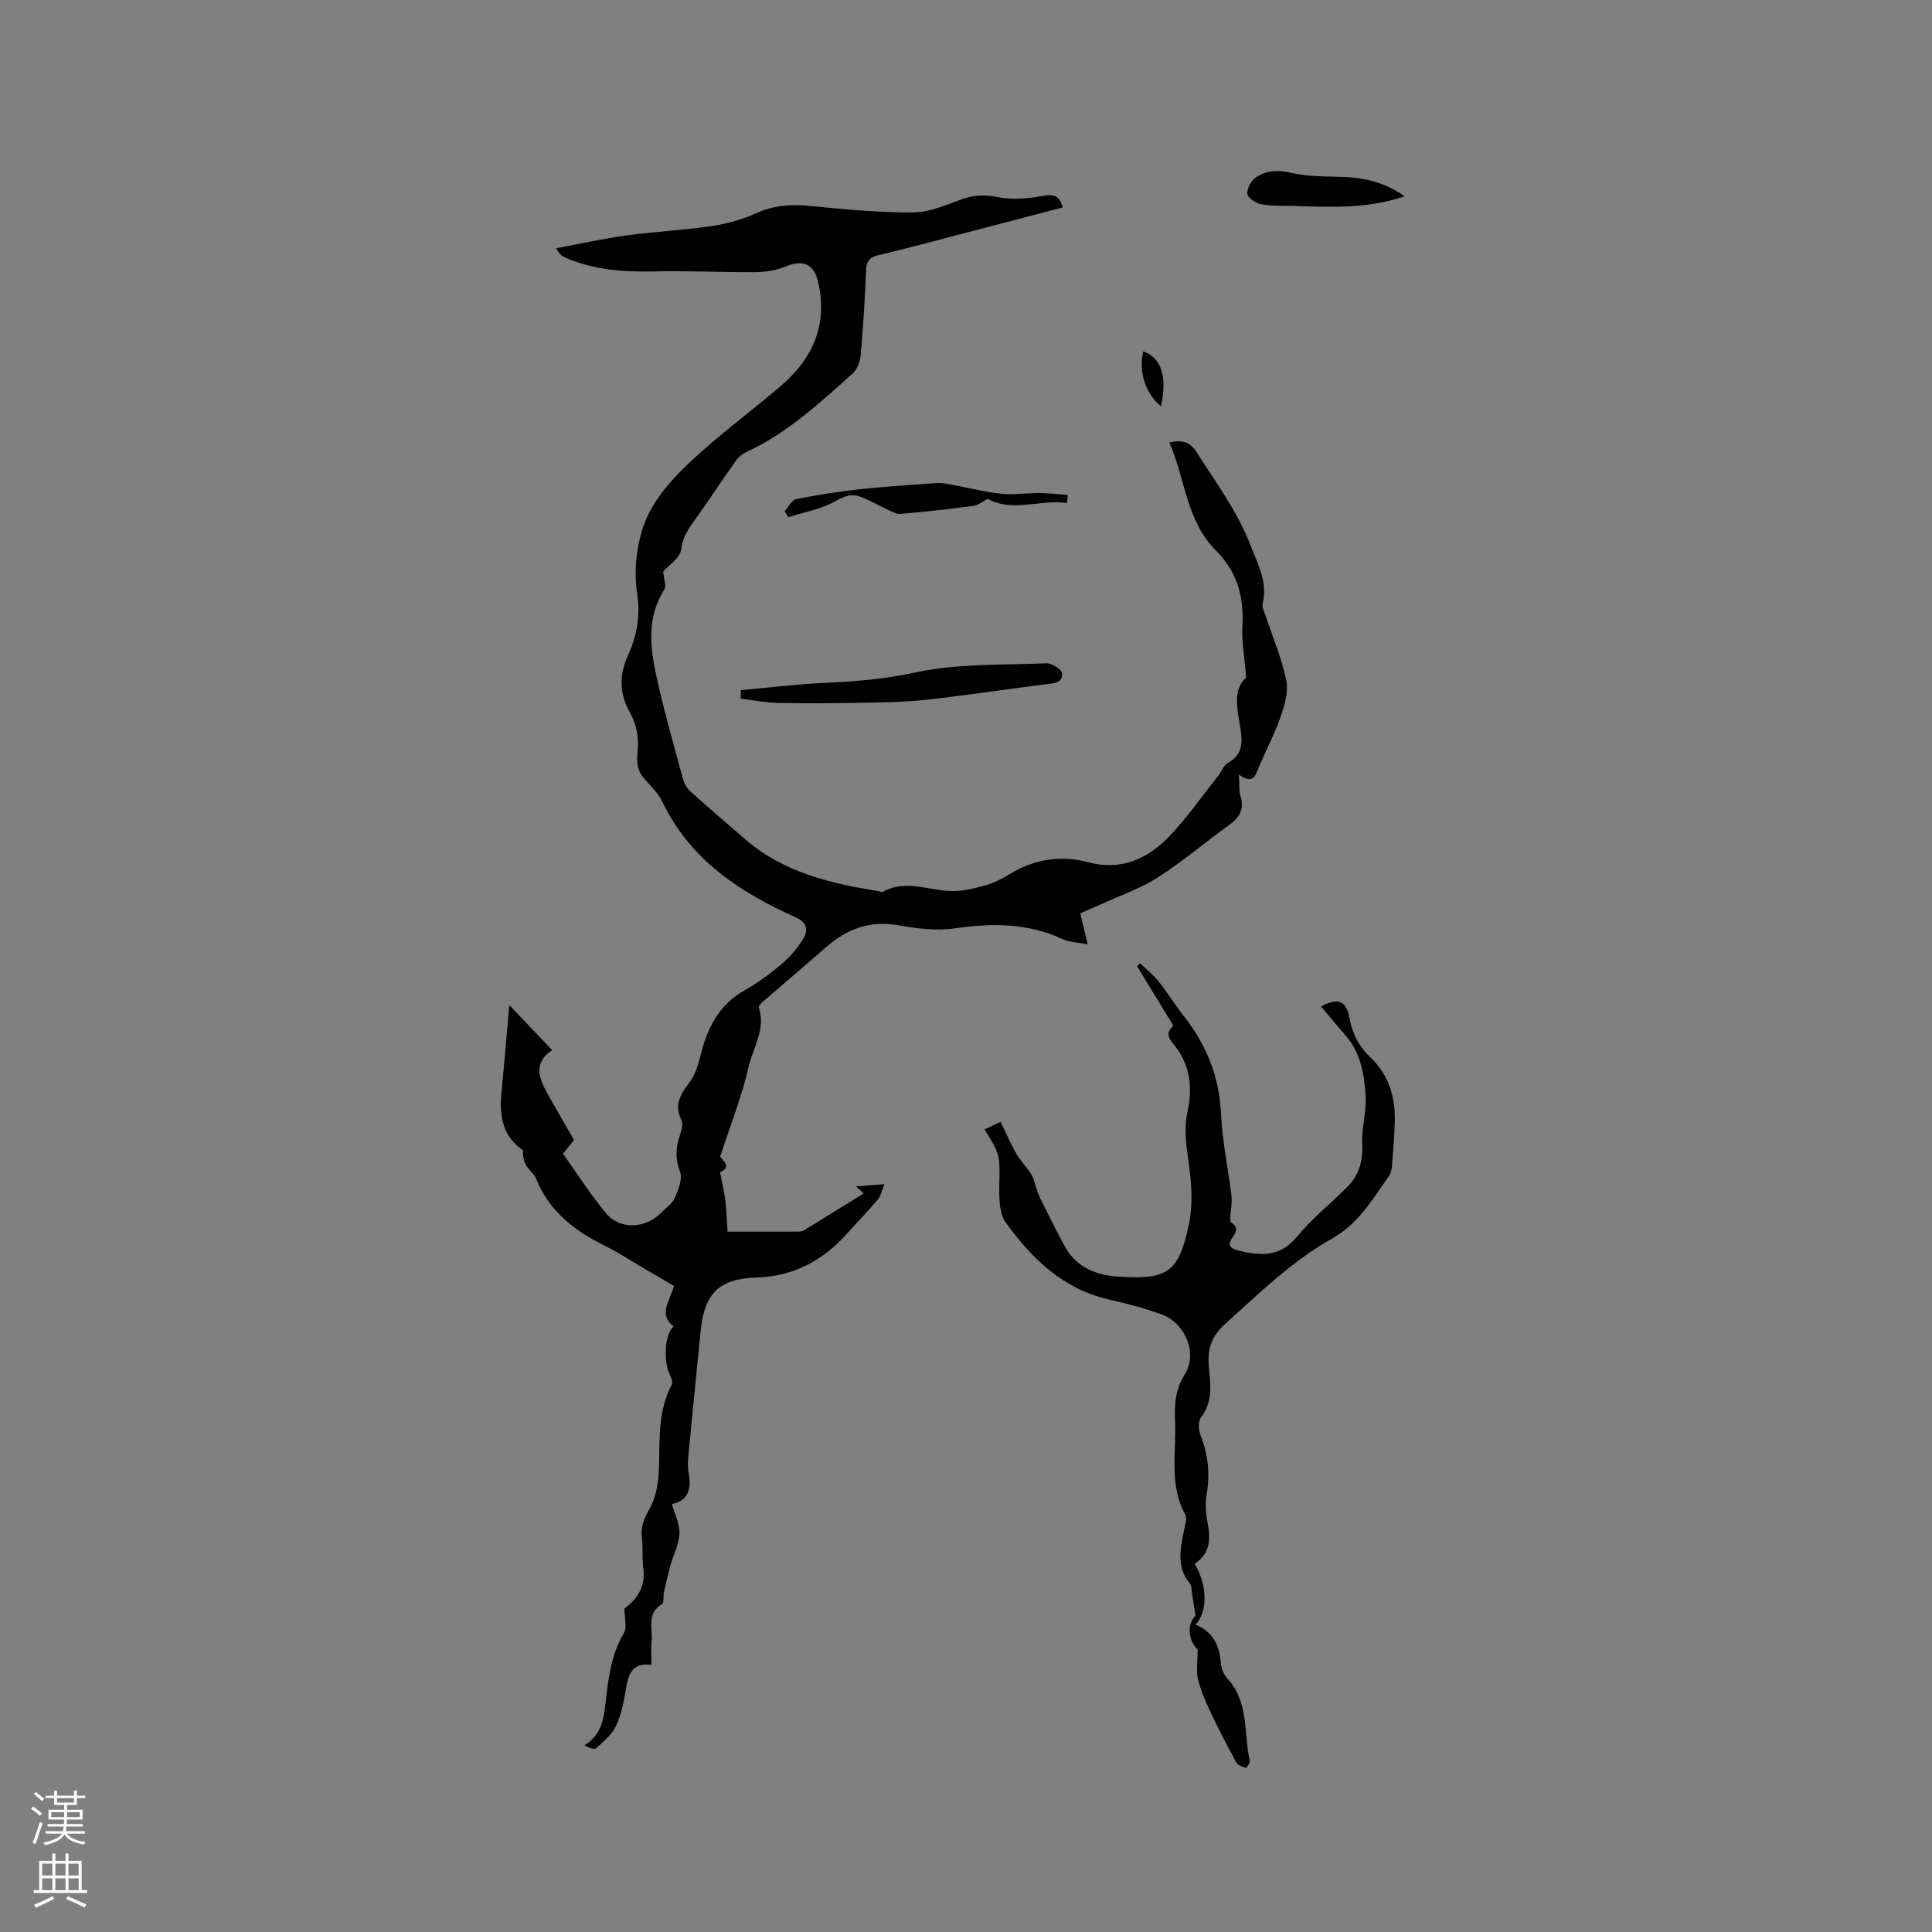 <svg enable-background="new 0 0 400 400" viewBox="0 0 400 400" xmlns="http://www.w3.org/2000/svg"><rect x="0" y="0" width="400" height="400" fill="#808080" stroke="none"/><g fill="#010000"><path d="m137.32 118.32c.12 1.62.68 3 .21 3.74-3.56 5.61-2.98 11.64-1.71 17.58 1.55 7.22 3.62 14.33 5.54 21.47.26.98.8 2.04 1.53 2.7 3.77 3.41 7.64 6.71 11.49 10.03 7.88 6.78 17.52 9.06 27.43 10.65.31.05.71.29.92.18 4.75-2.69 9.53-.27 14.29-.19 2.33.04 4.72-.55 6.99-1.18 1.71-.47 3.37-1.31 4.9-2.25 5.15-3.17 10.66-4.06 16.44-2.52 6.76 1.79 12.2-.69 16.67-5.31 3.71-3.85 6.79-8.31 10.13-12.51.72-.9 1.15-2.23 2.07-2.74 3.32-1.86 3.03-4.67 2.51-7.71-.65-3.79-1.44-7.65 1.28-9.97-.33-4.15-.98-7.58-.78-10.97.35-5.99-1.26-11.12-5.48-15.34-6.17-6.17-6.33-14.78-9.64-22.38 2.62-.56 4.26-.15 5.63 2.01 4.01 6.33 8.48 12.25 11.23 19.45 1.53 4.01 3.52 7.49 2.45 11.92-.17.71.31 1.6.57 2.39 1.48 4.49 3.37 8.89 4.32 13.48.49 2.37-.37 5.19-1.2 7.61-1.24 3.59-3.06 6.97-4.53 10.48-.7 1.66-1.07 3.56-4.07 1.43.12 2.02-.02 3.27.31 4.38.81 2.65-.06 4.41-2.24 5.98-4.99 3.59-9.69 7.61-14.85 10.93-3.52 2.26-7.6 3.65-11.43 5.41-1.44.66-2.9 1.26-4.64 2.02.46 1.91.91 3.8 1.54 6.42-2.07-.41-3.78-.42-5.2-1.08-7.23-3.35-14.64-3.34-22.37-2.22-3.78.55-7.83.03-11.65-.64-5.85-1.02-10.6.72-14.9 4.49-4.27 3.75-8.62 7.41-12.92 11.14-.45.39-1.17 1.08-1.06 1.4 1.49 4.47-1.19 8.29-2.11 12.28-1.42 6.21-3.81 12.2-5.9 18.62 1.7 1.75 1.66 2.41-.02 3.2.4 2.06.86 3.89 1.09 5.76.26 2.08.31 4.18.47 6.54 5.03 0 9.79.01 14.55-.01.41 0 .9-.03 1.23-.24 4.11-2.51 8.19-5.05 12.43-7.67-.25-.23-.71-.64-1.62-1.46 2-.15 3.53-.26 5.89-.44-.59 1.4-.78 2.47-1.39 3.19-2.05 2.42-4.27 4.7-6.39 7.07-4.96 5.54-10.99 8.79-18.57 9.04-7.92.27-10.93 3.24-11.71 11.18-.81 8.21-1.65 16.42-2.43 24.63-.15 1.58-.33 3.23-.03 4.75.69 3.56-.41 5.8-3.48 6.34.59 2.13 1.65 4.17 1.57 6.15-.1 2.24-1.28 4.42-1.9 6.65-.51 1.82-.92 3.67-1.32 5.52-.18.81.05 2.15-.39 2.41-3.33 1.95-1.87 5.13-2.17 7.82-.16 1.45-.03 2.94-.03 4.74-4.12-.48-4.77 2.06-5.27 5-.44 2.6-.95 5.28-2.05 7.63-.84 1.8-2.57 3.25-4.11 4.63-.41.37-1.55-.09-2.44-.58 3.47-2.11 4-5.37 4.36-8.65.56-5.06 1.13-10.05 3.82-14.61.69-1.17.1-3.09.1-5.05 2.39-1.79 4.46-4.32 3.91-8.31-.29-2.09-.03-4.25-.3-6.35-.32-2.47.65-4.28 1.8-6.42 1.28-2.37 1.65-5.43 1.74-8.2.19-5.82-.25-11.67 2.66-17.08.28-.52-.16-1.55-.48-2.24-1.29-2.76-.97-8.17.84-9.81-3.24-2.58-.75-5.28.1-8.38-2.23-1.31-4.48-2.63-6.73-3.94-2.47-1.45-4.86-3.05-7.42-4.3-6.35-3.1-11.67-7.17-14.42-13.99-.42-1.03-1.5-1.78-2.06-2.78-.5-.89-.7-1.94-.67-3.09-4.12-2.83-4.9-7.01-4.44-11.74.56-5.87 1.06-11.74 1.64-18.31 2.89 3.04 5.74 6.04 8.86 9.31-3.98 2.64-2.73 5.88-.91 9.12 1.75 3.12 3.56 6.21 5.45 9.49-.61.76-1.32 1.65-2.28 2.85 2.94 4.12 5.69 8.51 9 12.43 2.85 3.37 8.19 3.03 11.25-.16.95-.99 2.29-1.81 2.81-2.99.76-1.72 1.75-4.01 1.18-5.5-.99-2.62-.95-4.86-.12-7.37.36-1.07.82-2.51.4-3.37-1.58-3.19-.21-5.35 1.68-7.83 1.28-1.69 1.86-4.01 2.42-6.14 1.41-5.42 3.81-10 8.95-12.89 2.76-1.55 5.34-3.48 7.76-5.52 1.67-1.4 3.13-3.16 4.31-4.99 1.17-1.82.97-3.52-1.41-4.59-11.57-5.18-21.84-11.87-27.61-23.84-.85-1.77-2.33-3.29-3.69-4.76-1.67-1.81-1.72-3.64-1.46-6.06.26-2.45-.28-5.38-1.5-7.52-2.29-4.01-2.42-7.79-.62-11.82 1.88-4.2 2.74-8.22 1.99-13.12-.74-4.84-.1-10.43 1.72-14.97 1.81-4.5 5.4-8.57 9.01-11.98 6-5.67 12.69-10.59 18.99-15.95 6.75-5.74 9.85-12.86 7.69-21.78-.85-3.52-3.14-4.41-6.46-3.04-1.95.8-4.18 1.21-6.3 1.23-6.97.07-13.95-.32-20.92-.15-6.43.16-12.69-.26-18.65-2.89-.63-.28-1.21-.69-1.85-1.9 4.84-.9 9.66-1.98 14.53-2.65 5.87-.81 11.82-1.09 17.68-1.95 3.09-.45 6.23-1.31 9.07-2.6 3.53-1.6 6.98-1.96 10.78-1.6 7.27.69 14.58 1.42 21.87 1.38 3.43-.02 6.92-1.61 10.27-2.8 2.5-.89 4.75-.85 7.36-.35 2.86.55 6 .3 8.9-.22 2.26-.41 3.72-.41 4.43 2.34-7.25 1.9-14.51 3.8-21.76 5.69-5.43 1.41-10.84 2.9-16.31 4.17-1.87.43-2.57 1.18-2.65 3.14-.23 5.93-.6 11.86-1.13 17.77-.12 1.3-.81 2.87-1.77 3.72-6.78 6.07-13.49 12.28-21.91 16.16-.82.38-1.61 1.05-2.14 1.78-2.8 3.95-5.46 7.99-8.26 11.94-1.38 1.96-2.75 3.66-3.05 6.37-.21 1.81-2.62 3.34-3.73 4.63z"/><path d="m203.83 233.83c1.18-.55 2.12-1 3.34-1.57 1.1 2.27 2.03 4.48 3.22 6.55.87 1.52 2.16 2.79 3.1 4.27.52.81.69 1.84 1.03 2.77.28.76.5 1.55.86 2.27 1.69 3.37 3.35 6.77 5.16 10.07 2.33 4.24 6.55 5.83 10.87 6.11 10.18.65 12.67-.57 14.8-11.13.81-4.02.46-8.42-.12-12.55-.49-3.48-1-6.8-.25-10.32 1.04-4.81.7-9.45-2.46-13.61-.84-1.11-2.53-2.54-.49-4.24.1-.09-.65-1.23-1.03-1.86-2.14-3.51-4.29-7.01-6.43-10.52.2-.21.4-.42.6-.63 1.27 1.22 2.69 2.32 3.78 3.68 1.85 2.31 3.41 4.84 5.23 7.17 4.72 6 7.42 12.63 7.77 20.39.26 5.68 1.48 11.32 2.16 16.99.16 1.36-.17 2.78-.24 4.17-.02.43-.07 1.11.16 1.26 1.55.98 1.12 1.95.26 3.15-1 1.4-.59 2.21 1.18 2.65 4.59 1.13 8.67 1.45 12.21-2.87 3.07-3.74 6.94-6.83 10.39-10.27 2.47-2.46 3.27-5.42 3.11-8.96-.15-3.33.91-6.71.69-10.03-.29-4.37-1.03-8.78-4.09-12.33-1.72-1.99-3.41-4.01-5.14-6.05 3.53-1.9 5.24-1.24 5.89 2.37.59 3.26 1.98 5.93 4.38 8.21 3.87 3.67 5.19 8.38 5 13.57-.11 2.96-.33 5.93-.58 8.88-.06.71-.24 1.51-.64 2.08-3.37 4.83-6.34 9.9-11.82 12.97-8.27 4.63-14.98 11.27-22.01 17.57-3.65 3.27-3.74 6.25-3.34 10.07.34 3.31.49 6.45-1.74 9.37-.63.82-.48 2.66-.04 3.78 1.56 3.97 1.93 7.94 1.22 12.14-.33 1.93-.16 4.04.22 5.98.67 3.39.43 6.34-2.69 8.37 2.62 4.53 2.75 9.72.21 12.62 3.57 1.47 4.94 4.32 5.21 7.97.08 1.09.59 2.36 1.32 3.16 4.55 4.91 3.37 11.35 4.67 17.11.09.41-.67 1.43-.81 1.39-.71-.2-1.65-.5-1.96-1.06-1.88-3.43-3.68-6.91-5.35-10.44-1.04-2.19-2.03-4.46-2.6-6.8-.41-1.68-.08-3.53-.08-6.19-1.89-1.82-2.33-5.07-.44-7.02-.25-1.56-.45-2.91-.68-4.25-.14-.81-.05-1.83-.51-2.4-2.86-3.52-1.92-7.35-1.15-11.2.2-1.02.64-2.33.22-3.08-3.37-6.07-1.85-12.64-2.11-19.02-.14-3.43-.09-6.65 1.98-9.95 2.76-4.4.14-10.63-4.69-12.42-3.56-1.32-7.26-2.28-10.97-3.12-9.52-2.16-15.99-8.47-21.39-15.96-1.32-1.83-1.36-4.87-1.33-7.35.13-6.59.27-6.59-3.06-11.91z"/><path d="m153.41 142.88c5.86-.52 11.72-1.25 17.6-1.51 6.21-.28 12.23-.79 18.43-2.13 8.79-1.9 18.08-1.53 27.17-1.91 1.12-.05 3.18 1.22 3.27 2.04.23 2.05-1.68 2.09-3.35 2.3-8.3 1.02-16.56 2.31-24.87 3.22-4.61.5-9.27.53-13.92.62-5.59.11-11.19.14-16.78.02-2.56-.06-5.1-.58-7.65-.89.04-.59.07-1.17.1-1.76z"/><path d="m220.89 104.15c-5.52-.83-11.18 2.02-16.39-.87-1.06.54-1.97 1.33-2.97 1.46-5.03.67-10.08 1.21-15.13 1.66-.8.07-1.68-.46-2.48-.83-1.96-.9-3.84-1.99-5.86-2.74-1.84-.68-3.35-.05-5.19.98-2.91 1.63-6.4 2.23-9.65 3.26-.25-.41-.5-.82-.76-1.23.78-.86 1.44-2.3 2.36-2.49 4.29-.88 8.63-1.54 12.98-2.03 4.69-.53 9.41-.81 14.12-1.17 1.23-.09 2.49-.26 3.69-.06 3.85.65 7.66 1.67 11.53 2.12 2.66.31 5.4-.16 8.1-.13 1.95.02 3.89.27 5.83.41-.05.57-.11 1.12-.18 1.66z"/><path d="m290.81 40.63c-7.94 2.71-15.55 2.22-23.13 2.01-2.22-.06-4.49.05-6.65-.37-1.09-.21-2.73-1.36-2.79-2.18-.08-1.11.84-2.73 1.82-3.39 2.15-1.45 4.55-1.54 7.25-.92 3.26.75 6.71.75 10.09.83 4.64.11 9 .94 13.41 4.02z"/><path d="m236.7 72.76c3.76 1.26 4.99 5.25 3.68 11.35-3.19-2.57-4.7-7.06-3.68-11.35z"/></g><path d="m6.44 374.46.42-.45c.65.47 1.27.95 1.85 1.44l-.45.49c-.65-.56-1.25-1.06-1.82-1.48m.93 7.33-.63-.26c.55-1.36 1.05-2.8 1.52-4.33.19.1.38.19.59.27-.46 1.29-.95 2.73-1.48 4.32m-.38-10.38.44-.42c.43.34 1.01.82 1.74 1.44l-.49.49c-.53-.51-1.09-1.01-1.69-1.51m2.5.35h1.72v-1.04h.59v1.04h3.52v-1.04h.59v1.04h1.75v.53h-1.75v1.42h-2.03v.97h3.22v2.03h-3.24c0 .35-.01.66-.03.93h3.32v.53h-3.37c-.03.27-.08.58-.15.94h3.96v.53h-3.71c.67.92 1.93 1.48 3.79 1.68-.13.24-.23.44-.29.59-2.13-.38-3.48-1.08-4.04-2.12-.43.97-1.77 1.72-4.03 2.23-.09-.19-.2-.37-.33-.55 2.1-.42 3.37-1.03 3.81-1.83h-3.36v-.53h3.58c.08-.29.13-.61.16-.94h-3.33v-.53h3.39c.02-.27.04-.58.04-.93h-3.23v-2.03h3.25v-.97h-2.07v-1.42h-1.73zm1.12 3.44v1h2.65c.01-.3.02-.44.01-.4v-.25-.35zm1.19-2h3.52v-.91h-3.52zm4.71 2h-2.63v.59c0 .15-.01.28-.01.4h2.64z" fill="#fbfafc"/><path d="m13.56 383.74h.63v1.52h2.72v6.07h1.13v.6h-11.06v-.6h1.13v-6.07h2.73v-1.52h.63v1.52h2.1v-1.52zm-2.69 8.83.38.56c-1.24.63-2.53 1.25-3.85 1.85-.1-.21-.21-.42-.34-.63 1.36-.55 2.63-1.15 3.81-1.78m-2.13-4.27h2.1v-2.45h-2.1zm0 3.04h2.1v-2.46h-2.1zm2.72-3.04h2.1v-2.45h-2.1zm0 3.04h2.1v-2.46h-2.1zm6.07 3.6c-1.41-.71-2.7-1.3-3.86-1.78l.35-.56c1.45.62 2.75 1.19 3.88 1.72zm-1.25-9.09h-2.1v2.45h2.1zm-2.09 5.49h2.1v-2.46h-2.1z" fill="#fbfafc"/></svg>